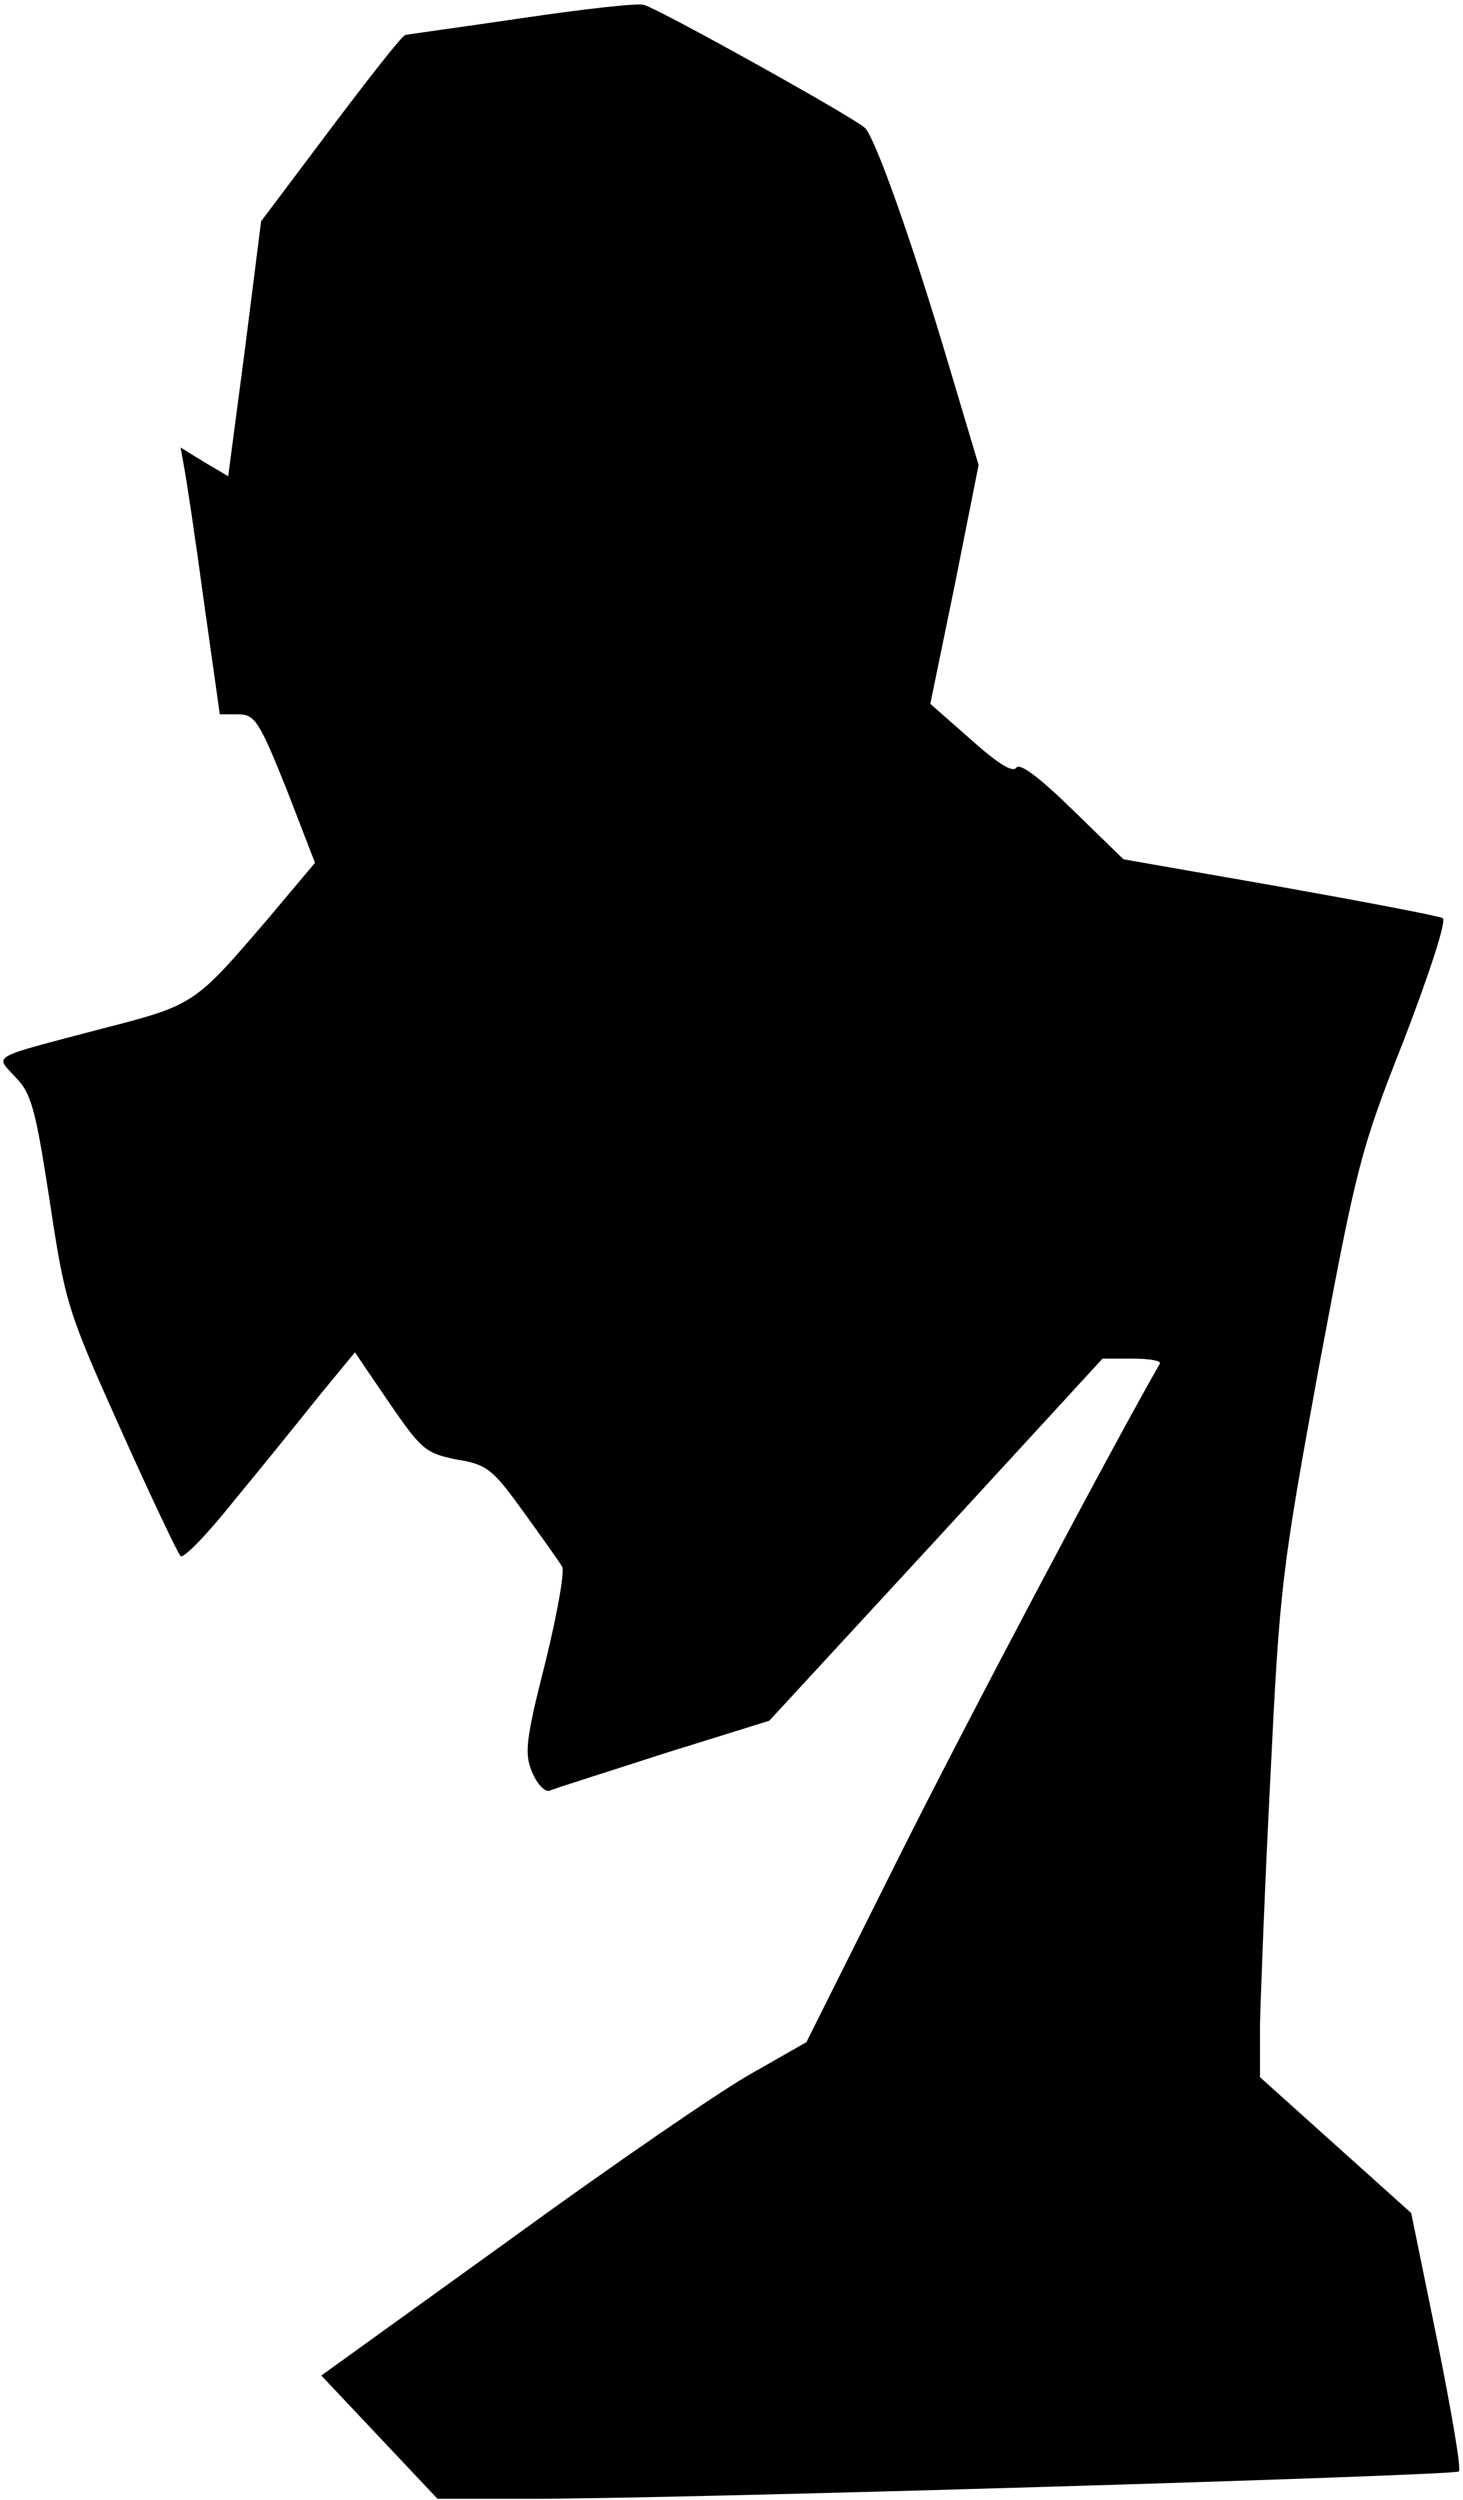 <?xml version="1.0" standalone="no"?>
<!DOCTYPE svg PUBLIC "-//W3C//DTD SVG 20010904//EN"
 "http://www.w3.org/TR/2001/REC-SVG-20010904/DTD/svg10.dtd">
<svg version="1.0" xmlns="http://www.w3.org/2000/svg"
 width="209pt" height="357pt" viewBox="0 0 209 357"
 preserveAspectRatio="xMidYMid meet">
<g transform="translate(0,357) scale(0.1,-0.1)"
fill="#000000" stroke="none">
<path fill="#000000" stroke="none" d="M745 3544 c-88 -13 -163 -23 -166 -24
-4 0 -51 -60 -106 -133 l-100 -133 -23 -182 -24 -182 -34 20 -34 21 5 -28 c3
-15 16 -101 28 -190 l23 -163 26 0 c24 0 30 -9 69 -106 l41 -106 -69 -82
c-103 -120 -103 -121 -236 -155 -163 -43 -152 -37 -123 -69 23 -23 29 -47 49
-177 22 -145 25 -156 101 -325 43 -96 82 -178 86 -182 4 -4 39 32 77 80 39 47
93 114 121 149 l51 62 49 -72 c46 -67 52 -72 96 -81 44 -7 52 -14 96 -75 26
-36 51 -71 55 -78 4 -6 -7 -68 -24 -137 -28 -110 -30 -130 -19 -156 7 -17 18
-29 25 -27 6 3 80 26 163 53 l151 47 238 258 238 259 43 0 c24 0 41 -3 39 -7
-71 -124 -276 -511 -375 -709 l-130 -260 -79 -45 c-43 -24 -199 -131 -346
-238 l-268 -193 83 -88 83 -88 125 0 c195 -1 1328 33 1334 39 4 3 -11 88 -31
188 l-37 181 -108 97 -108 97 0 75 c1 42 7 202 15 356 13 268 16 293 69 582
54 288 59 310 122 469 36 94 61 170 55 173 -5 3 -110 23 -233 45 l-223 39 -73
71 c-46 45 -75 67 -80 60 -5 -8 -27 6 -65 40 l-58 51 35 170 34 171 -43 144
c-52 175 -104 321 -119 337 -12 13 -292 169 -316 176 -8 3 -87 -6 -175 -19z"/>
</g>
</svg>
